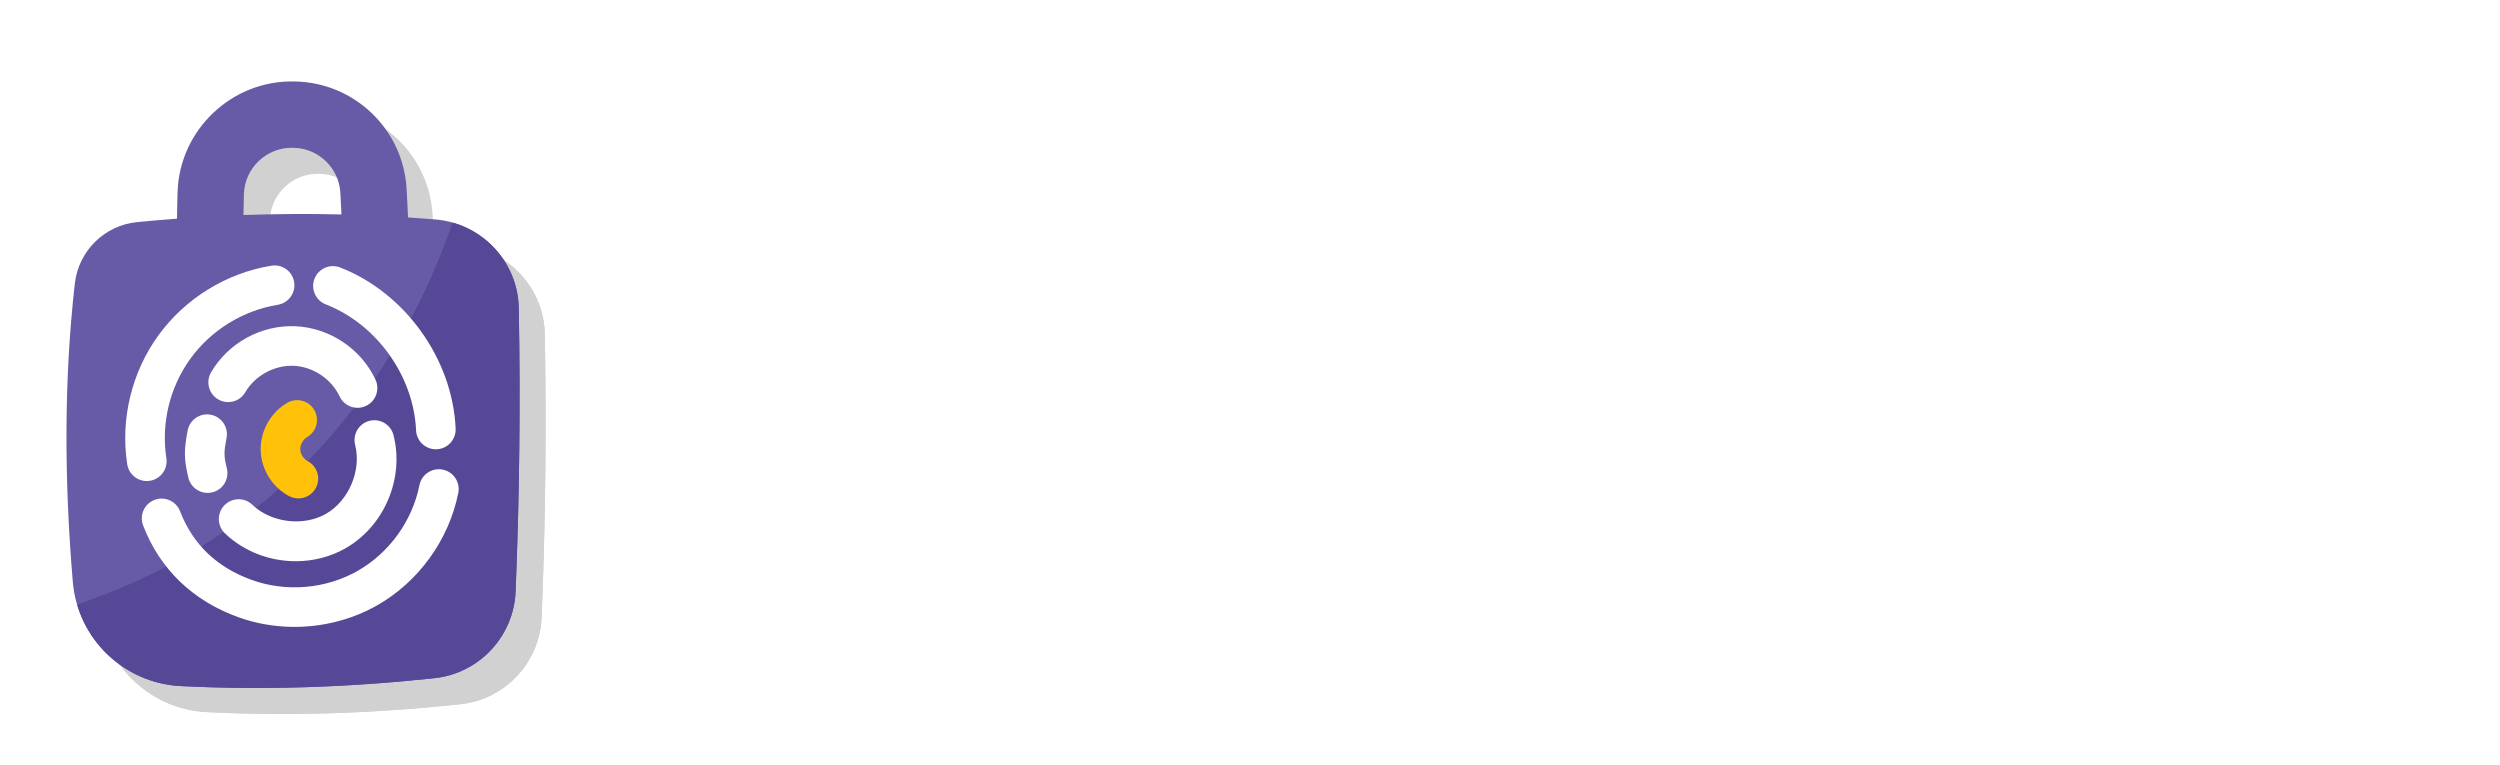 <svg width="307" height="94" viewBox="0 0 307 94" fill="none" xmlns="http://www.w3.org/2000/svg">
<g filter="url(#filter0_di_3_62)">
<g opacity="0.18">
<path d="M66.9 35.026C66.794 29.302 62.345 24.612 56.639 24.14C55.526 24.047 54.413 23.968 53.299 23.895C53.25 22.7 53.192 21.505 53.119 20.317C52.905 16.817 51.395 13.549 48.869 11.114C46.344 8.68 43.023 7.291 39.516 7.203L39.319 7.198C31.709 7.028 25.273 13.088 25.005 20.703C24.965 21.846 24.943 22.955 24.933 24.049C23.304 24.171 21.676 24.309 20.051 24.467C16.028 24.859 12.84 27.998 12.384 32.015C11.037 43.882 11.083 56.186 12.138 68.659C12.728 75.635 18.407 81.098 25.399 81.447C35.518 81.953 45.825 81.623 56.547 80.475C62.044 79.887 66.287 75.344 66.512 69.819C66.985 58.228 67.114 46.624 66.9 35.026ZM33.087 23.602C33.098 22.746 33.117 21.881 33.148 20.99C33.26 17.806 35.951 15.275 39.129 15.344L39.313 15.348C42.312 15.424 44.804 17.825 44.986 20.815C45.041 21.716 45.087 22.622 45.128 23.528C41.108 23.432 37.093 23.46 33.087 23.602Z" fill="black"/>
<path d="M12.675 71.478C14.341 77.058 19.382 81.146 25.399 81.447C35.518 81.953 45.825 81.623 56.547 80.476C62.045 79.887 66.287 75.344 66.512 69.819C66.984 58.229 67.114 46.625 66.9 35.026C66.808 30.037 63.416 25.836 58.769 24.525C54.342 37.423 42.76 60.47 14.744 70.677C14.003 70.947 13.317 71.214 12.675 71.478Z" fill="black"/>
<path d="M21.218 56.266C20.039 56.266 19.003 55.407 18.818 54.205C17.965 48.671 19.362 42.899 22.652 38.368C25.942 33.837 30.999 30.722 36.525 29.821C37.85 29.606 39.1 30.504 39.316 31.829C39.532 33.155 38.633 34.404 37.307 34.621C33.037 35.317 29.13 37.724 26.587 41.226C24.045 44.727 22.965 49.188 23.624 53.464C23.829 54.791 22.919 56.033 21.592 56.238C21.466 56.257 21.342 56.266 21.218 56.266Z" fill="black"/>
<path d="M38.974 74.174C36.768 74.134 34.568 73.745 32.485 72.997C26.878 70.984 22.826 67.085 20.77 61.723C20.289 60.469 20.915 59.063 22.169 58.582C23.422 58.101 24.829 58.727 25.31 59.981C26.867 64.038 29.834 66.878 34.129 68.42C38.344 69.933 43.188 69.52 47.085 67.313C50.983 65.107 53.831 61.167 54.702 56.774C54.963 55.457 56.243 54.601 57.56 54.862C58.878 55.124 59.734 56.404 59.472 57.72C58.329 63.483 54.594 68.651 49.481 71.546C46.294 73.35 42.625 74.24 38.974 74.174Z" fill="black"/>
<path d="M56.717 52.367C55.423 52.367 54.347 51.348 54.289 50.043C53.994 43.36 49.434 36.998 43.2 34.572C41.948 34.085 41.329 32.676 41.816 31.424C42.303 30.173 43.711 29.553 44.964 30.04C52.937 33.143 58.77 41.281 59.148 49.828C59.207 51.17 58.167 52.306 56.826 52.365C56.789 52.366 56.753 52.367 56.717 52.367Z" fill="black"/>
<path d="M39.512 66.112C36.332 66.112 33.157 64.937 30.815 62.686C29.846 61.756 29.815 60.217 30.746 59.248C31.676 58.281 33.216 58.249 34.184 59.18C36.501 61.406 40.49 61.883 43.267 60.267C46.043 58.65 47.598 54.945 46.806 51.831C46.475 50.53 47.261 49.206 48.563 48.875C49.865 48.544 51.188 49.331 51.519 50.633C52.861 55.91 50.42 61.73 45.714 64.469C43.815 65.575 41.663 66.112 39.512 66.112Z" fill="black"/>
<path d="M28.687 57.724C27.588 57.724 26.591 56.973 26.325 55.857C25.756 53.479 25.798 52.432 26.236 50.069C26.481 48.749 27.749 47.876 29.07 48.122C30.39 48.367 31.262 49.635 31.018 50.956C30.687 52.736 30.666 53.099 31.054 54.726C31.366 56.033 30.561 57.344 29.254 57.657C29.065 57.702 28.875 57.724 28.687 57.724Z" fill="black"/>
<path d="M47.103 47.274C46.189 47.274 45.314 46.757 44.9 45.875C43.894 43.731 41.629 42.22 39.263 42.116C36.897 42.012 34.508 43.316 33.316 45.363C32.64 46.524 31.152 46.917 29.991 46.242C28.831 45.566 28.438 44.078 29.113 42.917C31.222 39.294 35.294 37.072 39.478 37.258C43.665 37.443 47.522 40.014 49.303 43.809C49.873 45.025 49.35 46.473 48.135 47.043C47.801 47.199 47.449 47.274 47.103 47.274Z" fill="black"/>
<path d="M39.834 58.401C39.453 58.401 39.066 58.311 38.705 58.121C36.627 57.029 35.254 54.807 35.205 52.461C35.158 50.113 36.44 47.836 38.471 46.661C39.634 45.988 41.121 46.386 41.794 47.548C42.466 48.71 42.069 50.197 40.907 50.87C40.408 51.158 40.055 51.785 40.067 52.361C40.079 52.936 40.458 53.549 40.967 53.817C42.156 54.442 42.613 55.911 41.988 57.101C41.553 57.928 40.708 58.401 39.834 58.401Z" fill="black"/>
</g>
<path d="M63.705 31.831C63.599 26.107 59.15 21.417 53.445 20.945C52.331 20.853 51.218 20.773 50.105 20.701C50.055 19.506 49.997 18.31 49.924 17.122C49.71 13.623 48.201 10.354 45.674 7.919C43.149 5.485 39.828 4.096 36.321 4.008L36.124 4.003C28.515 3.834 22.078 9.893 21.811 17.508C21.77 18.651 21.748 19.76 21.738 20.854C20.109 20.976 18.482 21.114 16.856 21.273C12.833 21.665 9.645 24.804 9.189 28.82C7.842 40.688 7.888 52.992 8.943 65.465C9.533 72.44 15.212 77.903 22.204 78.252C32.323 78.758 42.63 78.428 53.352 77.281C58.849 76.692 63.092 72.149 63.317 66.625C63.79 55.034 63.919 43.43 63.705 31.831ZM29.892 20.407C29.904 19.551 29.922 18.686 29.953 17.795C30.065 14.611 32.756 12.081 35.934 12.149L36.119 12.154C39.117 12.229 41.609 14.63 41.792 17.62C41.847 18.521 41.892 19.427 41.933 20.334C37.913 20.237 33.898 20.265 29.892 20.407Z" fill="#675AA6"/>
<path d="M9.48 68.283C11.146 73.863 16.188 77.951 22.204 78.252C32.324 78.758 42.631 78.428 53.352 77.281C58.85 76.692 63.092 72.149 63.317 66.625C63.79 55.034 63.919 43.43 63.705 31.831C63.613 26.843 60.221 22.641 55.575 21.33C51.148 34.229 39.565 57.275 11.55 67.482C10.808 67.752 10.123 68.019 9.48 68.283Z" fill="#564896"/>
<path d="M18.023 53.071C16.844 53.071 15.809 52.212 15.623 51.01C14.77 45.477 16.167 39.704 19.458 35.173C22.748 30.642 27.804 27.527 33.33 26.626C34.656 26.411 35.905 27.309 36.121 28.635C36.338 29.96 35.438 31.21 34.113 31.426C29.843 32.122 25.935 34.53 23.393 38.031C20.85 41.532 19.77 45.993 20.43 50.269C20.634 51.596 19.724 52.839 18.397 53.043C18.271 53.062 18.147 53.071 18.023 53.071Z" fill="white"/>
<path d="M35.779 70.979C33.573 70.939 31.373 70.55 29.291 69.802C23.683 67.789 19.632 63.89 17.575 58.528C17.094 57.274 17.72 55.868 18.974 55.387C20.227 54.907 21.635 55.532 22.115 56.786C23.672 60.844 26.639 63.683 30.934 65.225C35.149 66.738 39.993 66.326 43.891 64.119C47.788 61.912 50.636 57.972 51.507 53.579C51.769 52.262 53.048 51.406 54.366 51.668C55.683 51.929 56.539 53.209 56.278 54.526C55.134 60.288 51.399 65.456 46.287 68.351C43.099 70.155 39.43 71.045 35.779 70.979Z" fill="white"/>
<path d="M53.522 49.172C52.228 49.172 51.152 48.153 51.094 46.848C50.799 40.166 46.239 33.803 40.005 31.377C38.754 30.89 38.134 29.481 38.621 28.229C39.108 26.978 40.516 26.358 41.769 26.845C49.742 29.949 55.575 38.086 55.953 46.634C56.012 47.975 54.972 49.111 53.631 49.17C53.595 49.172 53.558 49.172 53.522 49.172Z" fill="white"/>
<path d="M36.317 62.917C33.138 62.917 29.963 61.742 27.62 59.492C26.652 58.561 26.621 57.022 27.551 56.054C28.482 55.086 30.021 55.055 30.989 55.985C33.306 58.211 37.295 58.688 40.072 57.072C42.849 55.455 44.403 51.75 43.611 48.636C43.28 47.335 44.067 46.012 45.369 45.681C46.67 45.35 47.993 46.136 48.324 47.438C49.666 52.715 47.225 58.535 42.52 61.275C40.62 62.38 38.468 62.917 36.317 62.917Z" fill="white"/>
<path d="M25.493 54.529C24.393 54.529 23.396 53.778 23.13 52.662C22.561 50.284 22.603 49.238 23.041 46.874C23.286 45.554 24.554 44.682 25.875 44.927C27.196 45.172 28.068 46.441 27.823 47.761C27.492 49.541 27.471 49.905 27.86 51.532C28.172 52.838 27.366 54.149 26.06 54.462C25.87 54.507 25.68 54.529 25.493 54.529Z" fill="white"/>
<path d="M43.908 44.079C42.995 44.079 42.119 43.562 41.705 42.68C40.699 40.536 38.434 39.026 36.068 38.921C33.703 38.817 31.313 40.121 30.121 42.169C29.445 43.329 27.957 43.722 26.797 43.047C25.636 42.371 25.243 40.883 25.918 39.722C28.027 36.099 32.099 33.877 36.283 34.063C40.471 34.248 44.327 36.819 46.108 40.614C46.679 41.83 46.155 43.278 44.94 43.848C44.606 44.005 44.255 44.079 43.908 44.079Z" fill="white"/>
<path d="M36.639 55.206C36.258 55.206 35.871 55.117 35.51 54.927C33.432 53.835 32.059 51.613 32.01 49.266C31.963 46.918 33.245 44.641 35.276 43.466C36.439 42.793 37.926 43.191 38.599 44.353C39.271 45.515 38.874 47.002 37.712 47.675C37.214 47.963 36.861 48.59 36.872 49.166C36.884 49.741 37.263 50.354 37.773 50.622C38.961 51.247 39.418 52.717 38.793 53.906C38.359 54.733 37.514 55.206 36.639 55.206Z" fill="#FFC209"/>
<path d="M86.034 59.839V24.93H99.807C102.455 24.93 104.71 25.435 106.574 26.447C108.438 27.447 109.858 28.839 110.835 30.623C111.824 32.395 112.318 34.441 112.318 36.759C112.318 39.077 111.818 41.123 110.818 42.895C109.818 44.668 108.369 46.049 106.472 47.038C104.585 48.026 102.301 48.52 99.619 48.52H90.841V42.606H98.426C99.847 42.606 101.017 42.361 101.938 41.873C102.869 41.373 103.563 40.685 104.017 39.81C104.483 38.924 104.716 37.907 104.716 36.759C104.716 35.6 104.483 34.589 104.017 33.725C103.563 32.85 102.869 32.174 101.938 31.697C101.006 31.208 99.824 30.964 98.392 30.964H93.415V59.839H86.034ZM121.819 60.333C120.148 60.333 118.66 60.043 117.353 59.464C116.046 58.873 115.012 58.003 114.25 56.856C113.5 55.697 113.125 54.253 113.125 52.526C113.125 51.072 113.392 49.85 113.927 48.861C114.461 47.873 115.188 47.077 116.108 46.475C117.029 45.873 118.074 45.418 119.245 45.111C120.427 44.804 121.665 44.589 122.961 44.464C124.483 44.304 125.711 44.157 126.642 44.02C127.574 43.873 128.25 43.657 128.671 43.373C129.091 43.089 129.302 42.668 129.302 42.111V42.009C129.302 40.929 128.961 40.094 128.279 39.503C127.608 38.913 126.654 38.617 125.415 38.617C124.108 38.617 123.069 38.907 122.296 39.486C121.523 40.054 121.012 40.77 120.762 41.634L114.046 41.089C114.387 39.498 115.057 38.123 116.057 36.964C117.057 35.793 118.347 34.895 119.927 34.27C121.518 33.634 123.358 33.316 125.449 33.316C126.904 33.316 128.296 33.486 129.625 33.827C130.966 34.168 132.154 34.697 133.188 35.413C134.233 36.128 135.057 37.049 135.66 38.174C136.262 39.288 136.563 40.623 136.563 42.179V59.839H129.677V56.208H129.472C129.052 57.026 128.489 57.748 127.785 58.373C127.08 58.986 126.233 59.469 125.245 59.822C124.256 60.163 123.114 60.333 121.819 60.333ZM123.898 55.322C124.966 55.322 125.91 55.111 126.728 54.691C127.546 54.259 128.188 53.679 128.654 52.952C129.12 52.225 129.353 51.401 129.353 50.481V47.702C129.125 47.85 128.813 47.986 128.415 48.111C128.029 48.225 127.591 48.333 127.103 48.435C126.614 48.526 126.125 48.611 125.637 48.691C125.148 48.759 124.705 48.822 124.307 48.878C123.455 49.003 122.711 49.202 122.074 49.475C121.438 49.748 120.944 50.117 120.591 50.583C120.239 51.038 120.063 51.606 120.063 52.288C120.063 53.276 120.421 54.032 121.137 54.554C121.864 55.066 122.785 55.322 123.898 55.322ZM162.061 41.123L155.413 41.532C155.299 40.964 155.055 40.452 154.68 39.998C154.305 39.532 153.811 39.163 153.197 38.89C152.595 38.606 151.873 38.464 151.032 38.464C149.907 38.464 148.958 38.702 148.186 39.179C147.413 39.645 147.026 40.27 147.026 41.054C147.026 41.679 147.276 42.208 147.776 42.64C148.276 43.072 149.134 43.418 150.35 43.679L155.089 44.634C157.634 45.157 159.532 45.998 160.782 47.157C162.032 48.316 162.657 49.839 162.657 51.725C162.657 53.441 162.151 54.947 161.14 56.242C160.14 57.538 158.765 58.549 157.015 59.276C155.276 59.992 153.271 60.35 150.998 60.35C147.532 60.35 144.771 59.628 142.714 58.185C140.669 56.731 139.47 54.753 139.117 52.253L146.259 51.878C146.475 52.935 146.998 53.742 147.828 54.299C148.657 54.844 149.72 55.117 151.015 55.117C152.288 55.117 153.311 54.873 154.083 54.384C154.867 53.884 155.265 53.242 155.276 52.458C155.265 51.799 154.987 51.259 154.441 50.839C153.896 50.407 153.055 50.077 151.919 49.85L147.384 48.947C144.828 48.435 142.924 47.549 141.674 46.288C140.436 45.026 139.816 43.418 139.816 41.464C139.816 39.782 140.271 38.333 141.18 37.117C142.1 35.901 143.39 34.964 145.049 34.304C146.72 33.645 148.674 33.316 150.913 33.316C154.22 33.316 156.822 34.015 158.72 35.413C160.629 36.81 161.742 38.714 162.061 41.123ZM187.094 41.123L180.446 41.532C180.332 40.964 180.088 40.452 179.713 39.998C179.338 39.532 178.844 39.163 178.23 38.89C177.628 38.606 176.906 38.464 176.065 38.464C174.94 38.464 173.991 38.702 173.219 39.179C172.446 39.645 172.06 40.27 172.06 41.054C172.06 41.679 172.31 42.208 172.81 42.64C173.31 43.072 174.168 43.418 175.383 43.679L180.122 44.634C182.668 45.157 184.565 45.998 185.815 47.157C187.065 48.316 187.69 49.839 187.69 51.725C187.69 53.441 187.185 54.947 186.173 56.242C185.173 57.538 183.798 58.549 182.048 59.276C180.31 59.992 178.304 60.35 176.031 60.35C172.565 60.35 169.804 59.628 167.747 58.185C165.702 56.731 164.503 54.753 164.151 52.253L171.293 51.878C171.508 52.935 172.031 53.742 172.861 54.299C173.69 54.844 174.753 55.117 176.048 55.117C177.321 55.117 178.344 54.873 179.116 54.384C179.901 53.884 180.298 53.242 180.31 52.458C180.298 51.799 180.02 51.259 179.474 50.839C178.929 50.407 178.088 50.077 176.952 49.85L172.418 48.947C169.861 48.435 167.957 47.549 166.707 46.288C165.469 45.026 164.849 43.418 164.849 41.464C164.849 39.782 165.304 38.333 166.213 37.117C167.133 35.901 168.423 34.964 170.082 34.304C171.753 33.645 173.707 33.316 175.946 33.316C179.253 33.316 181.855 34.015 183.753 35.413C185.662 36.81 186.776 38.714 187.094 41.123ZM221.28 37.151H213.814C213.678 36.185 213.4 35.327 212.979 34.577C212.559 33.816 212.019 33.168 211.36 32.634C210.701 32.1 209.939 31.691 209.076 31.407C208.223 31.123 207.297 30.981 206.297 30.981C204.49 30.981 202.917 31.43 201.576 32.327C200.235 33.214 199.195 34.509 198.456 36.214C197.718 37.907 197.348 39.964 197.348 42.384C197.348 44.873 197.718 46.964 198.456 48.657C199.206 50.35 200.252 51.628 201.593 52.492C202.934 53.356 204.485 53.788 206.246 53.788C207.235 53.788 208.15 53.657 208.99 53.395C209.843 53.134 210.598 52.753 211.257 52.253C211.917 51.742 212.462 51.123 212.894 50.395C213.337 49.668 213.644 48.839 213.814 47.907L221.28 47.941C221.087 49.543 220.604 51.089 219.831 52.577C219.07 54.054 218.042 55.378 216.746 56.549C215.462 57.708 213.928 58.628 212.144 59.31C210.371 59.981 208.365 60.316 206.127 60.316C203.013 60.316 200.229 59.611 197.775 58.202C195.331 56.793 193.4 54.753 191.979 52.083C190.57 49.413 189.865 46.179 189.865 42.384C189.865 38.577 190.581 35.339 192.013 32.668C193.445 29.998 195.388 27.964 197.843 26.566C200.297 25.157 203.059 24.452 206.127 24.452C208.15 24.452 210.025 24.736 211.752 25.305C213.49 25.873 215.03 26.702 216.371 27.793C217.712 28.873 218.803 30.197 219.644 31.765C220.496 33.333 221.042 35.128 221.28 37.151ZM224.516 59.839V33.657H231.556V38.225H231.829C232.306 36.6 233.107 35.373 234.232 34.543C235.357 33.702 236.653 33.282 238.119 33.282C238.482 33.282 238.874 33.304 239.295 33.35C239.715 33.395 240.085 33.458 240.403 33.538V39.981C240.062 39.878 239.59 39.788 238.988 39.708C238.386 39.628 237.835 39.589 237.335 39.589C236.266 39.589 235.312 39.822 234.471 40.288C233.641 40.742 232.982 41.378 232.494 42.197C232.016 43.015 231.778 43.958 231.778 45.026V59.839H224.516ZM248.953 60.333C247.283 60.333 245.794 60.043 244.487 59.464C243.18 58.873 242.146 58.003 241.385 56.856C240.635 55.697 240.26 54.253 240.26 52.526C240.26 51.072 240.527 49.85 241.061 48.861C241.595 47.873 242.322 47.077 243.243 46.475C244.163 45.873 245.209 45.418 246.379 45.111C247.561 44.804 248.8 44.589 250.095 44.464C251.618 44.304 252.845 44.157 253.777 44.02C254.709 43.873 255.385 43.657 255.805 43.373C256.226 43.089 256.436 42.668 256.436 42.111V42.009C256.436 40.929 256.095 40.094 255.413 39.503C254.743 38.913 253.788 38.617 252.55 38.617C251.243 38.617 250.203 38.907 249.43 39.486C248.658 40.054 248.146 40.77 247.896 41.634L241.18 41.089C241.521 39.498 242.192 38.123 243.192 36.964C244.192 35.793 245.481 34.895 247.061 34.27C248.652 33.634 250.493 33.316 252.584 33.316C254.038 33.316 255.43 33.486 256.76 33.827C258.101 34.168 259.288 34.697 260.322 35.413C261.368 36.128 262.192 37.049 262.794 38.174C263.396 39.288 263.697 40.623 263.697 42.179V59.839H256.811V56.208H256.606C256.186 57.026 255.623 57.748 254.919 58.373C254.214 58.986 253.368 59.469 252.379 59.822C251.391 60.163 250.248 60.333 248.953 60.333ZM251.033 55.322C252.101 55.322 253.044 55.111 253.862 54.691C254.68 54.259 255.322 53.679 255.788 52.952C256.254 52.225 256.487 51.401 256.487 50.481V47.702C256.26 47.85 255.947 47.986 255.55 48.111C255.163 48.225 254.726 48.333 254.237 48.435C253.748 48.526 253.26 48.611 252.771 48.691C252.283 48.759 251.839 48.822 251.442 48.878C250.589 49.003 249.845 49.202 249.209 49.475C248.572 49.748 248.078 50.117 247.726 50.583C247.373 51.038 247.197 51.606 247.197 52.288C247.197 53.276 247.555 54.032 248.271 54.554C248.998 55.066 249.919 55.322 251.033 55.322ZM281.49 33.657V39.111H265.331V33.657H281.49ZM269.03 59.839V31.765C269.03 29.867 269.399 28.293 270.138 27.043C270.888 25.793 271.911 24.856 273.206 24.231C274.502 23.606 275.973 23.293 277.621 23.293C278.735 23.293 279.752 23.378 280.672 23.549C281.604 23.719 282.297 23.873 282.752 24.009L281.456 29.464C281.172 29.373 280.82 29.288 280.399 29.208C279.99 29.128 279.57 29.089 279.138 29.089C278.07 29.089 277.326 29.339 276.905 29.839C276.485 30.327 276.274 31.015 276.274 31.901V59.839H269.03ZM297.933 33.657V39.111H282.166V33.657H297.933ZM285.745 27.384H293.006V51.793C293.006 52.464 293.109 52.986 293.313 53.361C293.518 53.725 293.802 53.981 294.166 54.128C294.541 54.276 294.972 54.35 295.461 54.35C295.802 54.35 296.143 54.322 296.484 54.265C296.825 54.197 297.086 54.145 297.268 54.111L298.41 59.515C298.046 59.628 297.535 59.759 296.876 59.907C296.217 60.066 295.416 60.163 294.472 60.197C292.722 60.265 291.188 60.032 289.87 59.498C288.563 58.964 287.546 58.134 286.819 57.009C286.092 55.884 285.734 54.464 285.745 52.748V27.384Z" fill="white"/>
</g>
<defs>
<filter id="filter0_di_3_62" x="0.164" y="0" width="307.836" height="93.677" filterUnits="userSpaceOnUse" color-interpolation-filters="sRGB">
<feFlood flood-opacity="0" result="BackgroundImageFix"/>
<feColorMatrix in="SourceAlpha" type="matrix" values="0 0 0 0 0 0 0 0 0 0 0 0 0 0 0 0 0 0 127 0" result="hardAlpha"/>
<feOffset dy="4"/>
<feGaussianBlur stdDeviation="4"/>
<feComposite in2="hardAlpha" operator="out"/>
<feColorMatrix type="matrix" values="0 0 0 0 0 0 0 0 0 0 0 0 0 0 0 0 0 0 0.35 0"/>
<feBlend mode="normal" in2="BackgroundImageFix" result="effect1_dropShadow_3_62"/>
<feBlend mode="normal" in="SourceGraphic" in2="effect1_dropShadow_3_62" result="shape"/>
<feColorMatrix in="SourceAlpha" type="matrix" values="0 0 0 0 0 0 0 0 0 0 0 0 0 0 0 0 0 0 127 0" result="hardAlpha"/>
<feOffset dy="2"/>
<feGaussianBlur stdDeviation="1"/>
<feComposite in2="hardAlpha" operator="arithmetic" k2="-1" k3="1"/>
<feColorMatrix type="matrix" values="0 0 0 0 0 0 0 0 0 0 0 0 0 0 0 0 0 0 0.5 0"/>
<feBlend mode="normal" in2="shape" result="effect2_innerShadow_3_62"/>
</filter>
</defs>
</svg>
